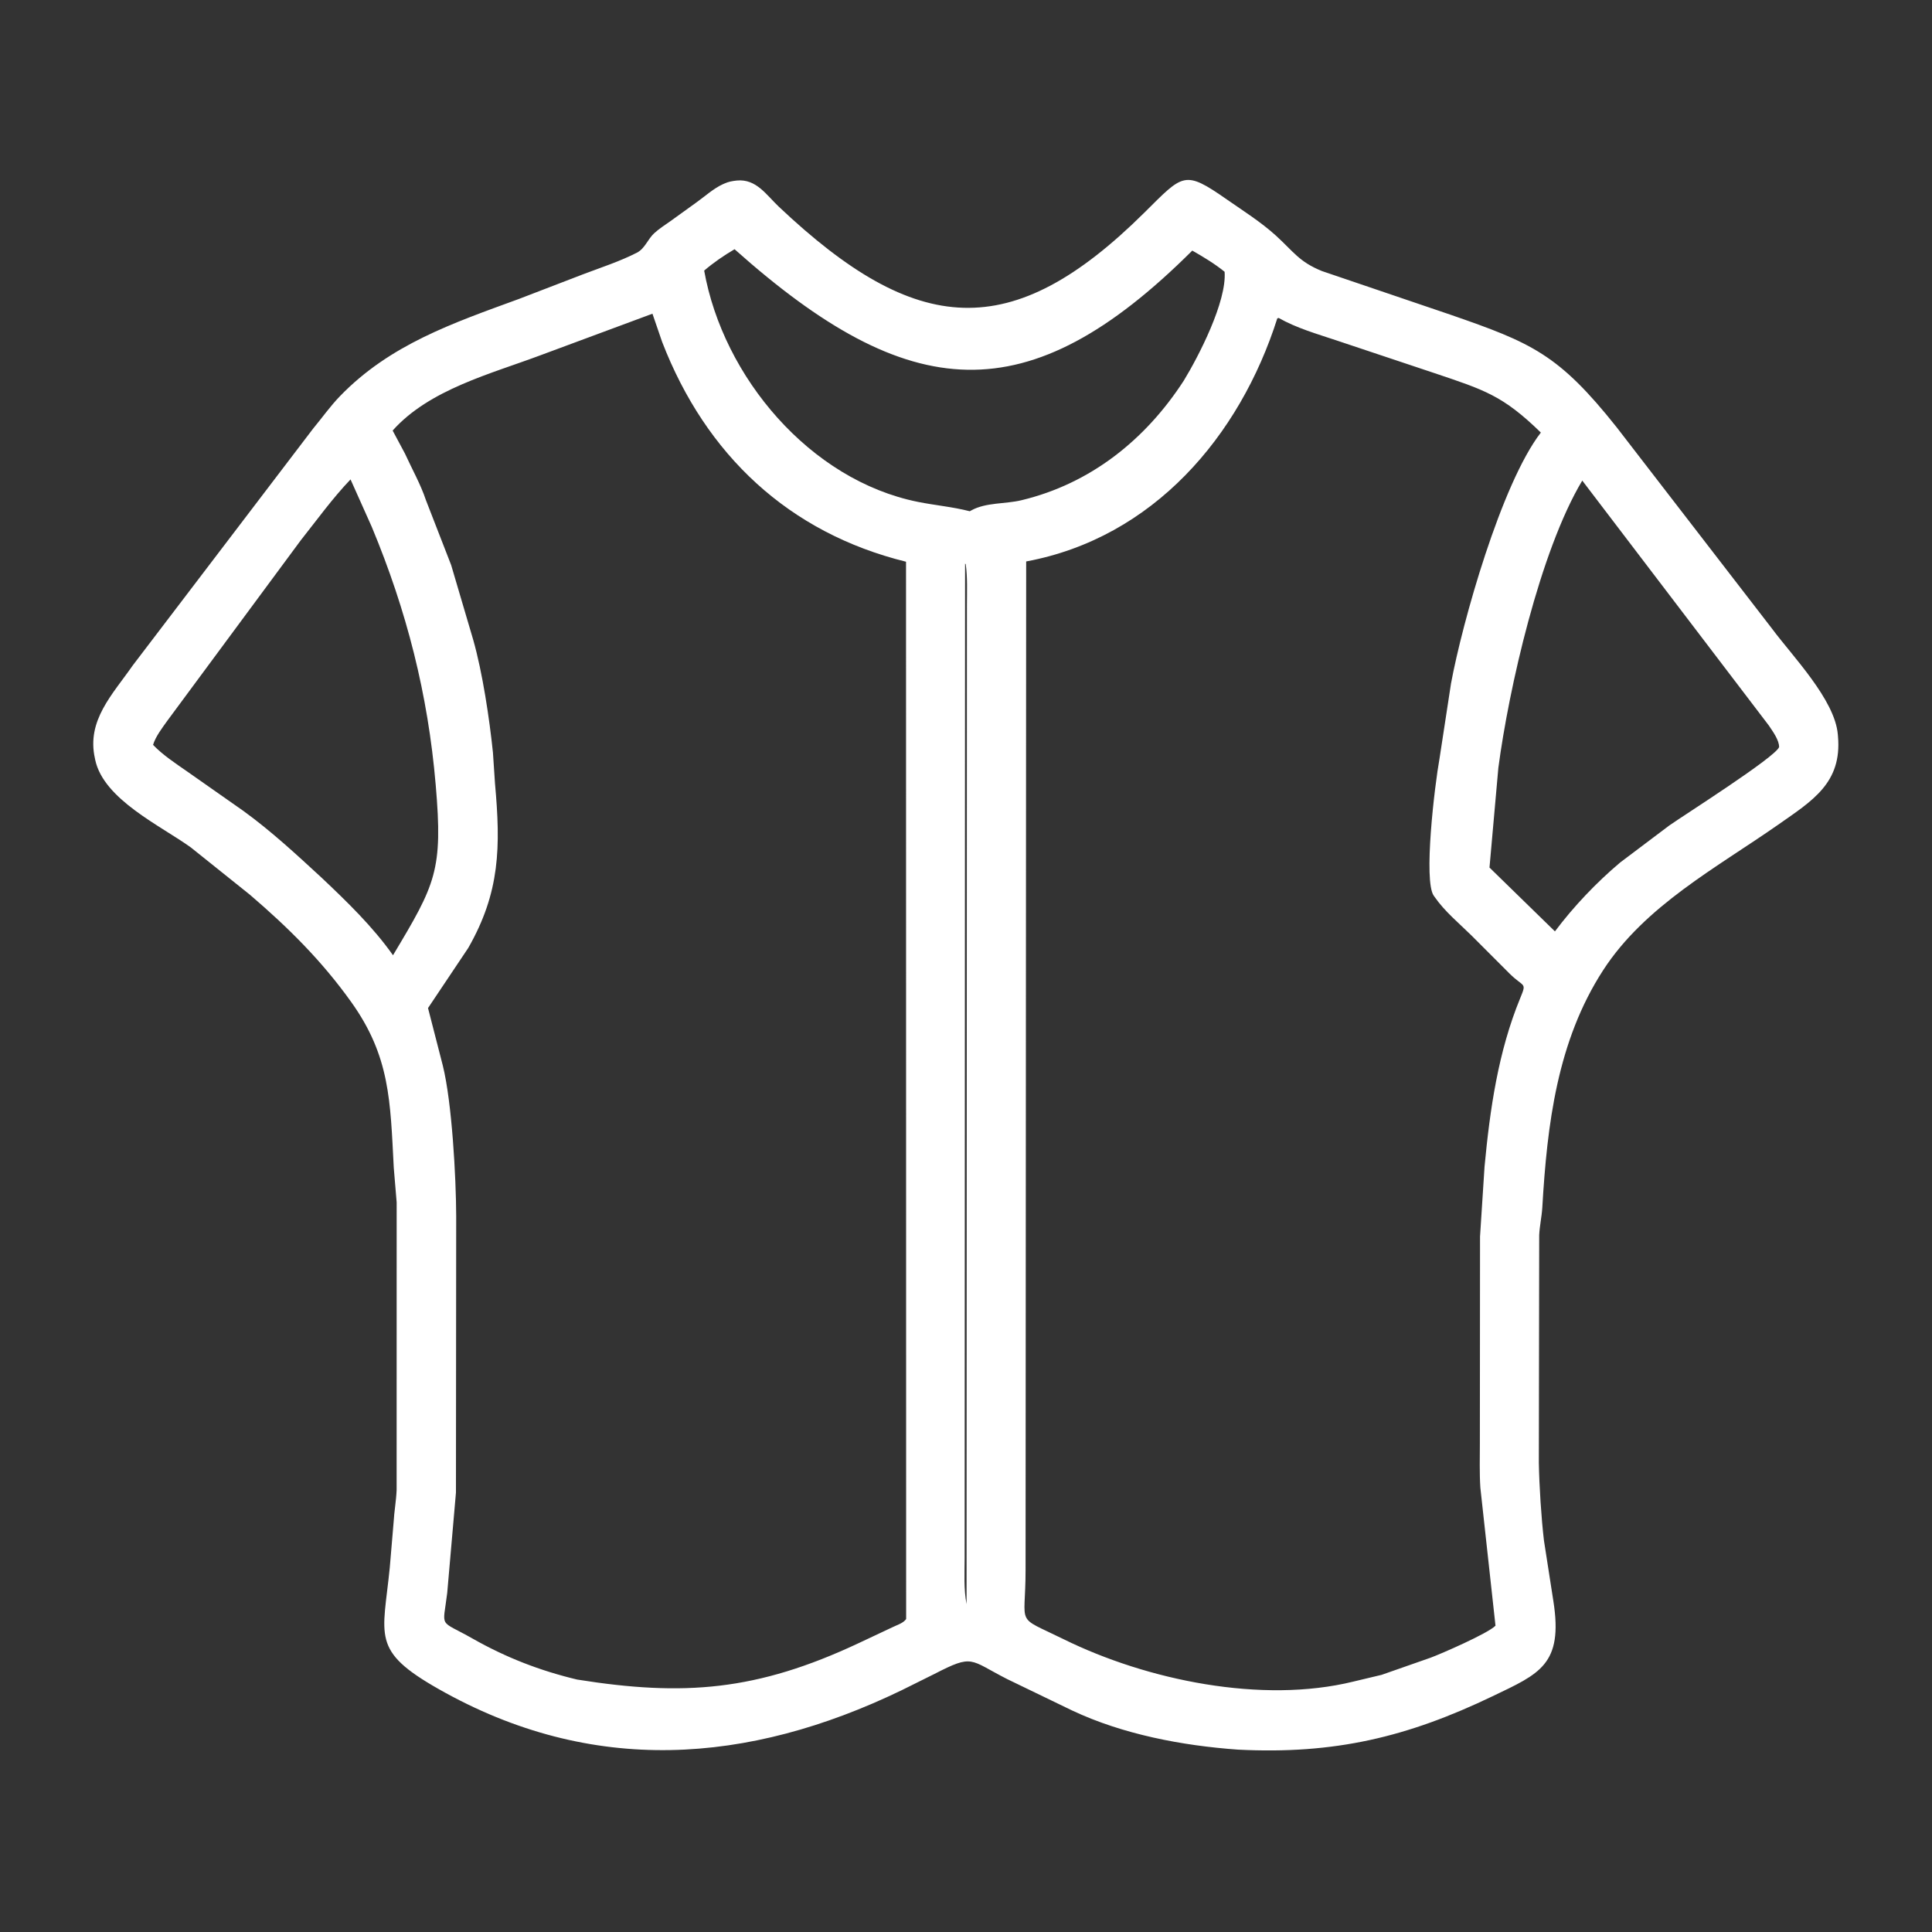 <svg width="48" height="48" viewBox="0 0 48 48" fill="none" xmlns="http://www.w3.org/2000/svg">
<rect x="0" y="0" width="48" height="48" fill="#333333" stroke="none"/>
<path d="M30.756 43.469C29.373 43.37 27.9 43.091 26.64 42.498L25.022 41.716C24.074 41.233 24.188 41.089 23.211 41.591L22.39 41.999C18.592 43.829 14.713 44.13 10.898 41.964C9.211 41.007 9.514 40.662 9.684 38.944L9.779 37.82C9.794 37.552 9.843 37.288 9.854 37.02L9.855 29.873L9.783 29.01C9.696 27.351 9.693 26.247 8.724 24.892C7.994 23.87 7.165 23.049 6.211 22.231L4.745 21.057C4.001 20.518 2.577 19.865 2.366 18.881L2.359 18.845C2.145 17.899 2.798 17.252 3.296 16.535L7.776 10.653C7.997 10.386 8.205 10.092 8.446 9.843C9.689 8.558 11.251 8.028 12.891 7.428L14.496 6.811C14.935 6.645 15.406 6.492 15.823 6.278C16.024 6.175 16.091 5.944 16.253 5.795C16.377 5.681 16.523 5.589 16.66 5.492L17.294 5.035C17.508 4.883 17.724 4.684 17.963 4.575L17.993 4.562C18.102 4.513 18.191 4.498 18.308 4.485C18.79 4.44 19.038 4.841 19.349 5.135C22.766 8.364 25.131 8.555 28.431 5.283C29.401 4.322 29.42 4.216 30.477 4.953C30.892 5.242 31.324 5.513 31.7 5.854C32.137 6.251 32.274 6.504 32.845 6.735L36.031 7.817C38.053 8.517 38.72 8.797 40.166 10.616L44.027 15.621C44.525 16.294 45.587 17.38 45.66 18.246L45.664 18.293C45.767 19.454 45.024 19.896 44.18 20.488C42.655 21.555 40.869 22.5 39.829 24.106C38.687 25.869 38.438 27.941 38.318 30.002C38.304 30.232 38.251 30.458 38.241 30.689L38.232 36.344C38.243 36.929 38.292 37.701 38.359 38.273L38.593 39.778C38.842 41.361 38.244 41.585 37.079 42.144C34.966 43.158 33.154 43.591 30.756 43.469ZM18.25 6.192C17.984 6.348 17.73 6.522 17.495 6.723C17.967 9.37 20.126 11.931 22.805 12.469C23.238 12.556 23.665 12.591 24.094 12.702L24.131 12.681C24.5 12.478 24.972 12.526 25.378 12.428C27.088 12.018 28.455 10.932 29.41 9.458C29.782 8.849 30.481 7.491 30.425 6.752C30.18 6.553 29.896 6.382 29.622 6.226C25.535 10.297 22.59 10.061 18.25 6.192ZM16.21 7.794L13.434 8.824C12.199 9.288 10.668 9.673 9.755 10.697L10.061 11.269C10.233 11.647 10.451 12.032 10.582 12.426L11.209 14.039L11.756 15.893C11.989 16.709 12.161 17.866 12.247 18.697L12.298 19.465C12.44 21.04 12.426 22.164 11.634 23.551L10.634 25.045L11.001 26.472C11.23 27.392 11.331 29.255 11.334 30.216L11.328 37.083L11.111 39.575C11.001 40.483 10.888 40.225 11.745 40.712C12.572 41.181 13.415 41.508 14.338 41.728C16.987 42.151 18.804 42.011 21.332 40.824L22.169 40.43C22.282 40.373 22.437 40.332 22.513 40.225L22.51 13.956C19.602 13.239 17.538 11.307 16.451 8.496L16.21 7.794ZM31.734 7.91C30.801 10.845 28.645 13.364 25.495 13.949L25.48 39.017C25.48 40.444 25.2 40.122 26.424 40.725C28.495 41.745 31.352 42.337 33.626 41.778L34.326 41.611L35.543 41.185C35.789 41.095 36.972 40.581 37.155 40.39L36.779 36.961C36.755 36.594 36.767 36.22 36.767 35.852L36.771 30.722L36.883 28.985C37.017 27.56 37.222 26.128 37.77 24.797C37.937 24.391 37.863 24.544 37.502 24.186L36.563 23.246C36.256 22.944 35.892 22.644 35.647 22.289L35.621 22.253C35.363 21.888 35.638 19.542 35.768 18.823L36.05 16.981C36.329 15.472 37.299 12.02 38.282 10.747C37.336 9.824 36.878 9.688 35.644 9.272L33.197 8.455C32.707 8.291 32.219 8.154 31.767 7.899L31.734 7.91ZM8.709 11.911C8.26 12.381 7.877 12.914 7.473 13.423L4.157 17.907C4.033 18.081 3.864 18.3 3.803 18.506C4.041 18.756 4.364 18.968 4.647 19.165L6.051 20.15C6.737 20.648 7.368 21.232 7.99 21.806C8.618 22.399 9.266 23.027 9.764 23.733C10.824 21.963 11.008 21.628 10.825 19.5C10.633 17.249 10.105 15.174 9.237 13.091L8.709 11.911ZM39.311 11.94C38.259 13.694 37.484 17.12 37.226 19.078L37.006 21.554L38.632 23.14C39.093 22.525 39.664 21.924 40.252 21.429L41.473 20.509C41.848 20.245 44.089 18.826 44.201 18.563C44.206 18.39 44.039 18.164 43.944 18.022L39.311 11.94ZM23.977 14.004L23.966 38.713C23.966 39.085 23.941 39.49 24.014 39.855L24.023 15.033C24.023 14.7 24.04 14.347 23.993 14.016L23.977 14.004Z" fill="white"/>
</svg>
